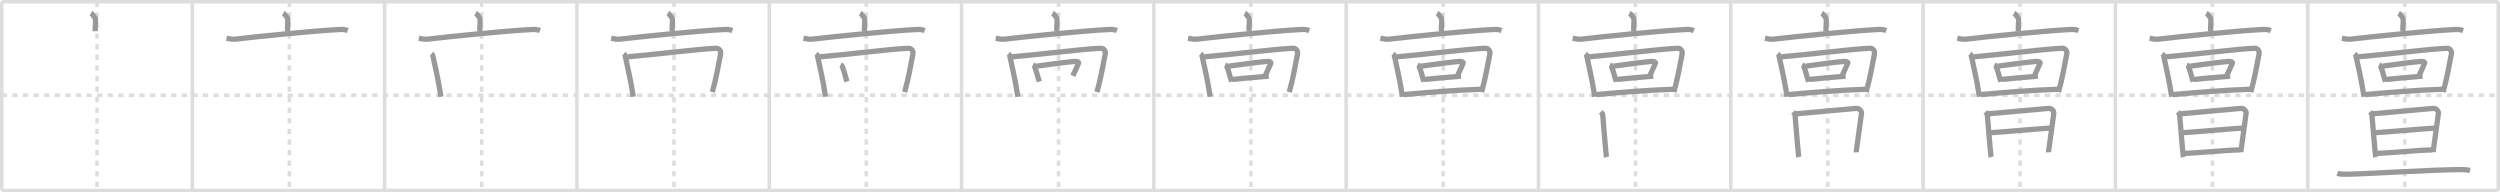 <svg width="1417px" height="109px" viewBox="0 0 1417 109" xmlns="http://www.w3.org/2000/svg" xmlns:xlink="http://www.w3.org/1999/xlink" xml:space="preserve" version="1.1" baseProfile="full">
<line x1="1" y1="1" x2="1416" y2="1" style="stroke:#ddd;stroke-width:2"></line>
<line x1="1" y1="1" x2="1" y2="108" style="stroke:#ddd;stroke-width:2"></line>
<line x1="1" y1="108" x2="1416" y2="108" style="stroke:#ddd;stroke-width:2"></line>
<line x1="1416" y1="1" x2="1416" y2="108" style="stroke:#ddd;stroke-width:2"></line>
<line x1="109" y1="1" x2="109" y2="108" style="stroke:#ddd;stroke-width:2"></line>
<line x1="218" y1="1" x2="218" y2="108" style="stroke:#ddd;stroke-width:2"></line>
<line x1="327" y1="1" x2="327" y2="108" style="stroke:#ddd;stroke-width:2"></line>
<line x1="436" y1="1" x2="436" y2="108" style="stroke:#ddd;stroke-width:2"></line>
<line x1="545" y1="1" x2="545" y2="108" style="stroke:#ddd;stroke-width:2"></line>
<line x1="654" y1="1" x2="654" y2="108" style="stroke:#ddd;stroke-width:2"></line>
<line x1="763" y1="1" x2="763" y2="108" style="stroke:#ddd;stroke-width:2"></line>
<line x1="872" y1="1" x2="872" y2="108" style="stroke:#ddd;stroke-width:2"></line>
<line x1="981" y1="1" x2="981" y2="108" style="stroke:#ddd;stroke-width:2"></line>
<line x1="1090" y1="1" x2="1090" y2="108" style="stroke:#ddd;stroke-width:2"></line>
<line x1="1199" y1="1" x2="1199" y2="108" style="stroke:#ddd;stroke-width:2"></line>
<line x1="1308" y1="1" x2="1308" y2="108" style="stroke:#ddd;stroke-width:2"></line>
<line x1="1" y1="54" x2="1416" y2="54" style="stroke:#ddd;stroke-width:2;stroke-dasharray:3 3"></line>
<line x1="55" y1="1" x2="55" y2="108" style="stroke:#ddd;stroke-width:2;stroke-dasharray:3 3"></line>
<line x1="164" y1="1" x2="164" y2="108" style="stroke:#ddd;stroke-width:2;stroke-dasharray:3 3"></line>
<line x1="273" y1="1" x2="273" y2="108" style="stroke:#ddd;stroke-width:2;stroke-dasharray:3 3"></line>
<line x1="382" y1="1" x2="382" y2="108" style="stroke:#ddd;stroke-width:2;stroke-dasharray:3 3"></line>
<line x1="491" y1="1" x2="491" y2="108" style="stroke:#ddd;stroke-width:2;stroke-dasharray:3 3"></line>
<line x1="600" y1="1" x2="600" y2="108" style="stroke:#ddd;stroke-width:2;stroke-dasharray:3 3"></line>
<line x1="709" y1="1" x2="709" y2="108" style="stroke:#ddd;stroke-width:2;stroke-dasharray:3 3"></line>
<line x1="818" y1="1" x2="818" y2="108" style="stroke:#ddd;stroke-width:2;stroke-dasharray:3 3"></line>
<line x1="927" y1="1" x2="927" y2="108" style="stroke:#ddd;stroke-width:2;stroke-dasharray:3 3"></line>
<line x1="1036" y1="1" x2="1036" y2="108" style="stroke:#ddd;stroke-width:2;stroke-dasharray:3 3"></line>
<line x1="1145" y1="1" x2="1145" y2="108" style="stroke:#ddd;stroke-width:2;stroke-dasharray:3 3"></line>
<line x1="1254" y1="1" x2="1254" y2="108" style="stroke:#ddd;stroke-width:2;stroke-dasharray:3 3"></line>
<line x1="1363" y1="1" x2="1363" y2="108" style="stroke:#ddd;stroke-width:2;stroke-dasharray:3 3"></line>
<path d="M51.53,7.5c0.99,0.53,2.62,2.6,2.61,3.66c0,3.91-0.31,3.23-0.13,6.54" style="fill:none;stroke:#999;stroke-width:3"></path>

<path d="M160.53,7.5c0.99,0.53,2.62,2.6,2.61,3.66c0,3.91-0.31,3.23-0.13,6.54" style="fill:none;stroke:#999;stroke-width:3"></path>
<path d="M128.39,21.68c1.76,0.35,3.3,0.73,5.32,0.48c12.02-1.45,44.75-4.74,58.75-5.44c2.06-0.1,3.11,0.04,4.65,0.62" style="fill:none;stroke:#999;stroke-width:3"></path>

<path d="M269.53,7.5c0.99,0.53,2.62,2.6,2.61,3.66c0,3.91-0.31,3.23-0.13,6.54" style="fill:none;stroke:#999;stroke-width:3"></path>
<path d="M237.39,21.68c1.76,0.35,3.3,0.73,5.32,0.48c12.02-1.45,44.75-4.74,58.75-5.44c2.06-0.1,3.11,0.04,4.65,0.62" style="fill:none;stroke:#999;stroke-width:3"></path>
<path d="M244.55,30.5c0.72,0.58,0.83,1.21,0.98,1.96c1.01,5.07,2.91,12.43,4.39,22.37" style="fill:none;stroke:#999;stroke-width:3"></path>

<path d="M378.53,7.5c0.99,0.53,2.62,2.6,2.61,3.66c0,3.91-0.31,3.23-0.13,6.54" style="fill:none;stroke:#999;stroke-width:3"></path>
<path d="M346.39,21.68c1.76,0.35,3.3,0.73,5.32,0.48c12.02-1.45,44.75-4.74,58.75-5.44c2.06-0.1,3.11,0.04,4.65,0.62" style="fill:none;stroke:#999;stroke-width:3"></path>
<path d="M353.55,30.5c0.72,0.58,0.83,1.21,0.98,1.96c1.01,5.07,2.91,12.43,4.39,22.37" style="fill:none;stroke:#999;stroke-width:3"></path>
<path d="M355.71,32.2c13.04-1.02,41.49-4.59,50.22-4.83c1.99-0.06,2.76,1.92,2.53,3.12c-1.09,5.72-2.53,13.94-4.7,21.69" style="fill:none;stroke:#999;stroke-width:3"></path>

<path d="M487.53,7.5c0.99,0.53,2.62,2.6,2.61,3.66c0,3.91-0.31,3.23-0.13,6.54" style="fill:none;stroke:#999;stroke-width:3"></path>
<path d="M455.39,21.68c1.76,0.35,3.3,0.73,5.32,0.48c12.02-1.45,44.75-4.74,58.75-5.44c2.06-0.1,3.11,0.04,4.65,0.62" style="fill:none;stroke:#999;stroke-width:3"></path>
<path d="M462.55,30.5c0.72,0.58,0.83,1.21,0.98,1.96c1.01,5.07,2.91,12.43,4.39,22.37" style="fill:none;stroke:#999;stroke-width:3"></path>
<path d="M464.71,32.2c13.04-1.02,41.49-4.59,50.22-4.83c1.99-0.06,2.76,1.92,2.53,3.12c-1.09,5.72-2.53,13.94-4.7,21.69" style="fill:none;stroke:#999;stroke-width:3"></path>
<path d="M476.41,36.83c0.35,0.16,0.76,0.27,0.86,0.51c1.23,2.92,1.78,5.88,2.81,8.91" style="fill:none;stroke:#999;stroke-width:3"></path>

<path d="M596.53,7.5c0.99,0.53,2.62,2.6,2.61,3.66c0,3.91-0.31,3.23-0.13,6.54" style="fill:none;stroke:#999;stroke-width:3"></path>
<path d="M564.39,21.68c1.76,0.35,3.3,0.73,5.32,0.48c12.02-1.45,44.75-4.74,58.75-5.44c2.06-0.1,3.11,0.04,4.65,0.62" style="fill:none;stroke:#999;stroke-width:3"></path>
<path d="M571.55,30.5c0.72,0.58,0.83,1.21,0.98,1.96c1.01,5.07,2.91,12.43,4.39,22.37" style="fill:none;stroke:#999;stroke-width:3"></path>
<path d="M573.71,32.2c13.04-1.02,41.49-4.59,50.22-4.83c1.99-0.06,2.76,1.92,2.53,3.12c-1.09,5.72-2.53,13.94-4.7,21.69" style="fill:none;stroke:#999;stroke-width:3"></path>
<path d="M585.41,36.83c0.35,0.16,0.76,0.27,0.86,0.51c1.23,2.92,1.78,5.88,2.81,8.91" style="fill:none;stroke:#999;stroke-width:3"></path>
<path d="M587.59,37.49c7.13-1.08,17.47-2.34,21.56-2.67c1.49-0.12,2.39,0.42,2.18,0.91c-0.88,2.01-1.92,4.45-3.23,7.24" style="fill:none;stroke:#999;stroke-width:3"></path>

<path d="M705.53,7.5c0.99,0.53,2.62,2.6,2.61,3.66c0,3.91-0.31,3.23-0.13,6.54" style="fill:none;stroke:#999;stroke-width:3"></path>
<path d="M673.39,21.68c1.76,0.35,3.3,0.73,5.32,0.48c12.02-1.45,44.75-4.74,58.75-5.44c2.06-0.1,3.11,0.04,4.65,0.62" style="fill:none;stroke:#999;stroke-width:3"></path>
<path d="M680.55,30.5c0.72,0.58,0.83,1.21,0.98,1.96c1.01,5.07,2.91,12.43,4.39,22.37" style="fill:none;stroke:#999;stroke-width:3"></path>
<path d="M682.71,32.2c13.04-1.02,41.49-4.59,50.22-4.83c1.99-0.06,2.76,1.92,2.53,3.12c-1.09,5.72-2.53,13.94-4.7,21.69" style="fill:none;stroke:#999;stroke-width:3"></path>
<path d="M694.41,36.83c0.35,0.16,0.76,0.27,0.86,0.51c1.23,2.92,1.78,5.88,2.81,8.91" style="fill:none;stroke:#999;stroke-width:3"></path>
<path d="M696.59,37.49c7.13-1.08,17.47-2.34,21.56-2.67c1.49-0.12,2.39,0.42,2.18,0.91c-0.88,2.01-1.92,4.45-3.23,7.24" style="fill:none;stroke:#999;stroke-width:3"></path>
<path d="M698.29,45.04c5.17-0.58,14.2-1.31,20.79-1.88" style="fill:none;stroke:#999;stroke-width:3"></path>

<path d="M814.53,7.5c0.99,0.53,2.62,2.6,2.61,3.66c0,3.91-0.31,3.23-0.13,6.54" style="fill:none;stroke:#999;stroke-width:3"></path>
<path d="M782.39,21.68c1.76,0.35,3.3,0.73,5.32,0.48c12.02-1.45,44.75-4.74,58.75-5.44c2.06-0.1,3.11,0.04,4.65,0.62" style="fill:none;stroke:#999;stroke-width:3"></path>
<path d="M789.55,30.5c0.72,0.58,0.83,1.21,0.98,1.96c1.01,5.07,2.91,12.43,4.39,22.37" style="fill:none;stroke:#999;stroke-width:3"></path>
<path d="M791.71,32.2c13.04-1.02,41.49-4.59,50.22-4.83c1.99-0.06,2.76,1.92,2.53,3.12c-1.09,5.72-2.53,13.94-4.7,21.69" style="fill:none;stroke:#999;stroke-width:3"></path>
<path d="M803.41,36.83c0.35,0.16,0.76,0.27,0.86,0.51c1.23,2.92,1.78,5.88,2.81,8.91" style="fill:none;stroke:#999;stroke-width:3"></path>
<path d="M805.59,37.49c7.13-1.08,17.47-2.34,21.56-2.67c1.49-0.12,2.39,0.42,2.18,0.91c-0.88,2.01-1.92,4.45-3.23,7.24" style="fill:none;stroke:#999;stroke-width:3"></path>
<path d="M807.29,45.04c5.17-0.58,14.2-1.31,20.79-1.88" style="fill:none;stroke:#999;stroke-width:3"></path>
<path d="M795.62,53.62C807.75,52.5,825.25,51,839.76,50.58" style="fill:none;stroke:#999;stroke-width:3"></path>

<path d="M923.53,7.5c0.99,0.53,2.62,2.6,2.61,3.66c0,3.91-0.31,3.23-0.13,6.54" style="fill:none;stroke:#999;stroke-width:3"></path>
<path d="M891.39,21.68c1.76,0.35,3.3,0.73,5.32,0.48c12.02-1.45,44.75-4.74,58.75-5.44c2.06-0.1,3.11,0.04,4.65,0.62" style="fill:none;stroke:#999;stroke-width:3"></path>
<path d="M898.55,30.5c0.72,0.58,0.83,1.21,0.98,1.96c1.01,5.07,2.91,12.43,4.39,22.37" style="fill:none;stroke:#999;stroke-width:3"></path>
<path d="M900.71,32.2c13.04-1.02,41.49-4.59,50.22-4.83c1.99-0.06,2.76,1.92,2.53,3.12c-1.09,5.72-2.53,13.94-4.7,21.69" style="fill:none;stroke:#999;stroke-width:3"></path>
<path d="M912.41,36.83c0.35,0.16,0.76,0.27,0.86,0.51c1.23,2.92,1.78,5.88,2.81,8.91" style="fill:none;stroke:#999;stroke-width:3"></path>
<path d="M914.59,37.49c7.13-1.08,17.47-2.34,21.56-2.67c1.49-0.12,2.39,0.42,2.18,0.91c-0.88,2.01-1.92,4.45-3.23,7.24" style="fill:none;stroke:#999;stroke-width:3"></path>
<path d="M916.29,45.04c5.17-0.58,14.2-1.31,20.79-1.88" style="fill:none;stroke:#999;stroke-width:3"></path>
<path d="M904.62,53.62C916.75,52.5,934.25,51,948.76,50.58" style="fill:none;stroke:#999;stroke-width:3"></path>
<path d="M907.3,63.47c0.55,0.57,1.1,0.85,1.12,1.62c0.02,0.78,1.92,23.16,2.12,23.94" style="fill:none;stroke:#999;stroke-width:3"></path>

<path d="M1032.53,7.5c0.99,0.53,2.62,2.6,2.61,3.66c0,3.91-0.31,3.23-0.13,6.54" style="fill:none;stroke:#999;stroke-width:3"></path>
<path d="M1000.39,21.68c1.76,0.35,3.3,0.73,5.32,0.48c12.02-1.45,44.75-4.74,58.75-5.44c2.06-0.1,3.11,0.04,4.65,0.62" style="fill:none;stroke:#999;stroke-width:3"></path>
<path d="M1007.55,30.5c0.72,0.58,0.83,1.21,0.98,1.96c1.01,5.07,2.91,12.43,4.39,22.37" style="fill:none;stroke:#999;stroke-width:3"></path>
<path d="M1009.71,32.2c13.04-1.02,41.49-4.59,50.22-4.83c1.99-0.06,2.76,1.92,2.53,3.12c-1.09,5.72-2.53,13.94-4.7,21.69" style="fill:none;stroke:#999;stroke-width:3"></path>
<path d="M1021.41,36.83c0.35,0.16,0.76,0.27,0.86,0.51c1.23,2.92,1.78,5.88,2.81,8.91" style="fill:none;stroke:#999;stroke-width:3"></path>
<path d="M1023.59,37.49c7.13-1.08,17.47-2.34,21.56-2.67c1.49-0.12,2.39,0.42,2.18,0.91c-0.88,2.01-1.92,4.45-3.23,7.24" style="fill:none;stroke:#999;stroke-width:3"></path>
<path d="M1025.29,45.04c5.17-0.58,14.2-1.31,20.79-1.88" style="fill:none;stroke:#999;stroke-width:3"></path>
<path d="M1013.62,53.62C1025.75,52.5,1043.25,51,1057.76,50.58" style="fill:none;stroke:#999;stroke-width:3"></path>
<path d="M1016.3,63.47c0.55,0.57,1.1,0.85,1.12,1.62c0.02,0.78,1.92,23.16,2.12,23.94" style="fill:none;stroke:#999;stroke-width:3"></path>
<path d="M1017.77,64.52c3.02-0.17,31.47-2.89,34.22-3.08c2.29-0.15,3.2,1.97,3.14,2.56c-0.38,3.5-3.09,21.74-3.07,22.33" style="fill:none;stroke:#999;stroke-width:3"></path>

<path d="M1141.53,7.5c0.99,0.53,2.62,2.6,2.61,3.66c0,3.91-0.31,3.23-0.13,6.54" style="fill:none;stroke:#999;stroke-width:3"></path>
<path d="M1109.39,21.68c1.76,0.35,3.3,0.73,5.32,0.48c12.02-1.45,44.75-4.74,58.75-5.44c2.06-0.1,3.11,0.04,4.65,0.62" style="fill:none;stroke:#999;stroke-width:3"></path>
<path d="M1116.55,30.5c0.72,0.58,0.83,1.21,0.98,1.96c1.01,5.07,2.91,12.43,4.39,22.37" style="fill:none;stroke:#999;stroke-width:3"></path>
<path d="M1118.71,32.2c13.04-1.02,41.49-4.59,50.22-4.83c1.99-0.06,2.76,1.92,2.53,3.12c-1.09,5.72-2.53,13.94-4.7,21.69" style="fill:none;stroke:#999;stroke-width:3"></path>
<path d="M1130.41,36.83c0.35,0.16,0.76,0.27,0.86,0.51c1.23,2.92,1.78,5.88,2.81,8.91" style="fill:none;stroke:#999;stroke-width:3"></path>
<path d="M1132.59,37.49c7.13-1.08,17.47-2.34,21.56-2.67c1.49-0.12,2.39,0.42,2.18,0.91c-0.88,2.01-1.92,4.45-3.23,7.24" style="fill:none;stroke:#999;stroke-width:3"></path>
<path d="M1134.29,45.04c5.17-0.58,14.2-1.31,20.79-1.88" style="fill:none;stroke:#999;stroke-width:3"></path>
<path d="M1122.62,53.62C1134.75,52.5,1152.25,51,1166.76,50.58" style="fill:none;stroke:#999;stroke-width:3"></path>
<path d="M1125.3,63.47c0.55,0.57,1.1,0.85,1.12,1.62c0.02,0.78,1.92,23.16,2.12,23.94" style="fill:none;stroke:#999;stroke-width:3"></path>
<path d="M1126.77,64.52c3.02-0.17,31.47-2.89,34.22-3.08c2.29-0.15,3.2,1.97,3.14,2.56c-0.38,3.5-3.09,21.74-3.07,22.33" style="fill:none;stroke:#999;stroke-width:3"></path>
<path d="M1127.1,75.28c4.09-0.1,31.22-2.6,35.84-2.72" style="fill:none;stroke:#999;stroke-width:3"></path>

<path d="M1250.53,7.5c0.99,0.53,2.62,2.6,2.61,3.66c0,3.91-0.31,3.23-0.13,6.54" style="fill:none;stroke:#999;stroke-width:3"></path>
<path d="M1218.39,21.68c1.76,0.35,3.3,0.73,5.32,0.48c12.02-1.45,44.75-4.74,58.75-5.44c2.06-0.1,3.11,0.04,4.65,0.62" style="fill:none;stroke:#999;stroke-width:3"></path>
<path d="M1225.55,30.5c0.72,0.58,0.83,1.21,0.98,1.96c1.01,5.07,2.91,12.43,4.39,22.37" style="fill:none;stroke:#999;stroke-width:3"></path>
<path d="M1227.71,32.2c13.04-1.02,41.49-4.59,50.22-4.83c1.99-0.06,2.76,1.92,2.53,3.12c-1.09,5.72-2.53,13.94-4.7,21.69" style="fill:none;stroke:#999;stroke-width:3"></path>
<path d="M1239.41,36.83c0.35,0.16,0.76,0.27,0.86,0.51c1.23,2.92,1.78,5.88,2.81,8.91" style="fill:none;stroke:#999;stroke-width:3"></path>
<path d="M1241.59,37.49c7.13-1.08,17.47-2.34,21.56-2.67c1.49-0.12,2.39,0.42,2.18,0.91c-0.88,2.01-1.92,4.45-3.23,7.24" style="fill:none;stroke:#999;stroke-width:3"></path>
<path d="M1243.29,45.04c5.17-0.58,14.2-1.31,20.79-1.88" style="fill:none;stroke:#999;stroke-width:3"></path>
<path d="M1231.62,53.62C1243.75,52.5,1261.25,51,1275.76,50.58" style="fill:none;stroke:#999;stroke-width:3"></path>
<path d="M1234.3,63.47c0.55,0.57,1.1,0.85,1.12,1.62c0.02,0.78,1.92,23.16,2.12,23.94" style="fill:none;stroke:#999;stroke-width:3"></path>
<path d="M1235.77,64.52c3.02-0.17,31.47-2.89,34.22-3.08c2.29-0.15,3.2,1.97,3.14,2.56c-0.38,3.5-3.09,21.74-3.07,22.33" style="fill:none;stroke:#999;stroke-width:3"></path>
<path d="M1236.1,75.28c4.09-0.1,31.22-2.6,35.84-2.72" style="fill:none;stroke:#999;stroke-width:3"></path>
<path d="M1238.4,86.94c6.04-0.15,23.2-1.83,31.02-2.02" style="fill:none;stroke:#999;stroke-width:3"></path>

<path d="M1359.53,7.5c0.99,0.53,2.62,2.6,2.61,3.66c0,3.91-0.31,3.23-0.13,6.54" style="fill:none;stroke:#999;stroke-width:3"></path>
<path d="M1327.39,21.68c1.76,0.35,3.3,0.73,5.32,0.48c12.02-1.45,44.75-4.74,58.75-5.44c2.06-0.1,3.11,0.04,4.65,0.62" style="fill:none;stroke:#999;stroke-width:3"></path>
<path d="M1334.55,30.5c0.72,0.58,0.83,1.21,0.98,1.96c1.01,5.07,2.91,12.43,4.39,22.37" style="fill:none;stroke:#999;stroke-width:3"></path>
<path d="M1336.71,32.2c13.04-1.02,41.49-4.59,50.22-4.83c1.99-0.06,2.76,1.92,2.53,3.12c-1.09,5.72-2.53,13.94-4.7,21.69" style="fill:none;stroke:#999;stroke-width:3"></path>
<path d="M1348.41,36.83c0.35,0.16,0.76,0.27,0.86,0.51c1.23,2.92,1.78,5.88,2.81,8.91" style="fill:none;stroke:#999;stroke-width:3"></path>
<path d="M1350.59,37.49c7.13-1.08,17.47-2.34,21.56-2.67c1.49-0.12,2.39,0.42,2.18,0.91c-0.88,2.01-1.92,4.45-3.23,7.24" style="fill:none;stroke:#999;stroke-width:3"></path>
<path d="M1352.29,45.04c5.17-0.58,14.2-1.31,20.79-1.88" style="fill:none;stroke:#999;stroke-width:3"></path>
<path d="M1340.62,53.62C1352.75,52.5,1370.25,51,1384.76,50.58" style="fill:none;stroke:#999;stroke-width:3"></path>
<path d="M1343.3,63.47c0.55,0.57,1.1,0.85,1.12,1.62c0.02,0.78,1.92,23.16,2.12,23.94" style="fill:none;stroke:#999;stroke-width:3"></path>
<path d="M1344.77,64.52c3.02-0.17,31.47-2.89,34.22-3.08c2.29-0.15,3.2,1.97,3.14,2.56c-0.38,3.5-3.09,21.74-3.07,22.33" style="fill:none;stroke:#999;stroke-width:3"></path>
<path d="M1345.1,75.28c4.09-0.1,31.22-2.6,35.84-2.72" style="fill:none;stroke:#999;stroke-width:3"></path>
<path d="M1347.4,86.94c6.04-0.15,23.2-1.83,31.02-2.02" style="fill:none;stroke:#999;stroke-width:3"></path>
<path d="M1324.78,98.27c1.44,0.48,4.09,0.51,5.53,0.48c12.74-0.24,49.74-2.64,64.64-2.63c2.4,0,3.85,0.23,5.05,0.47" style="fill:none;stroke:#999;stroke-width:3"></path>

</svg>